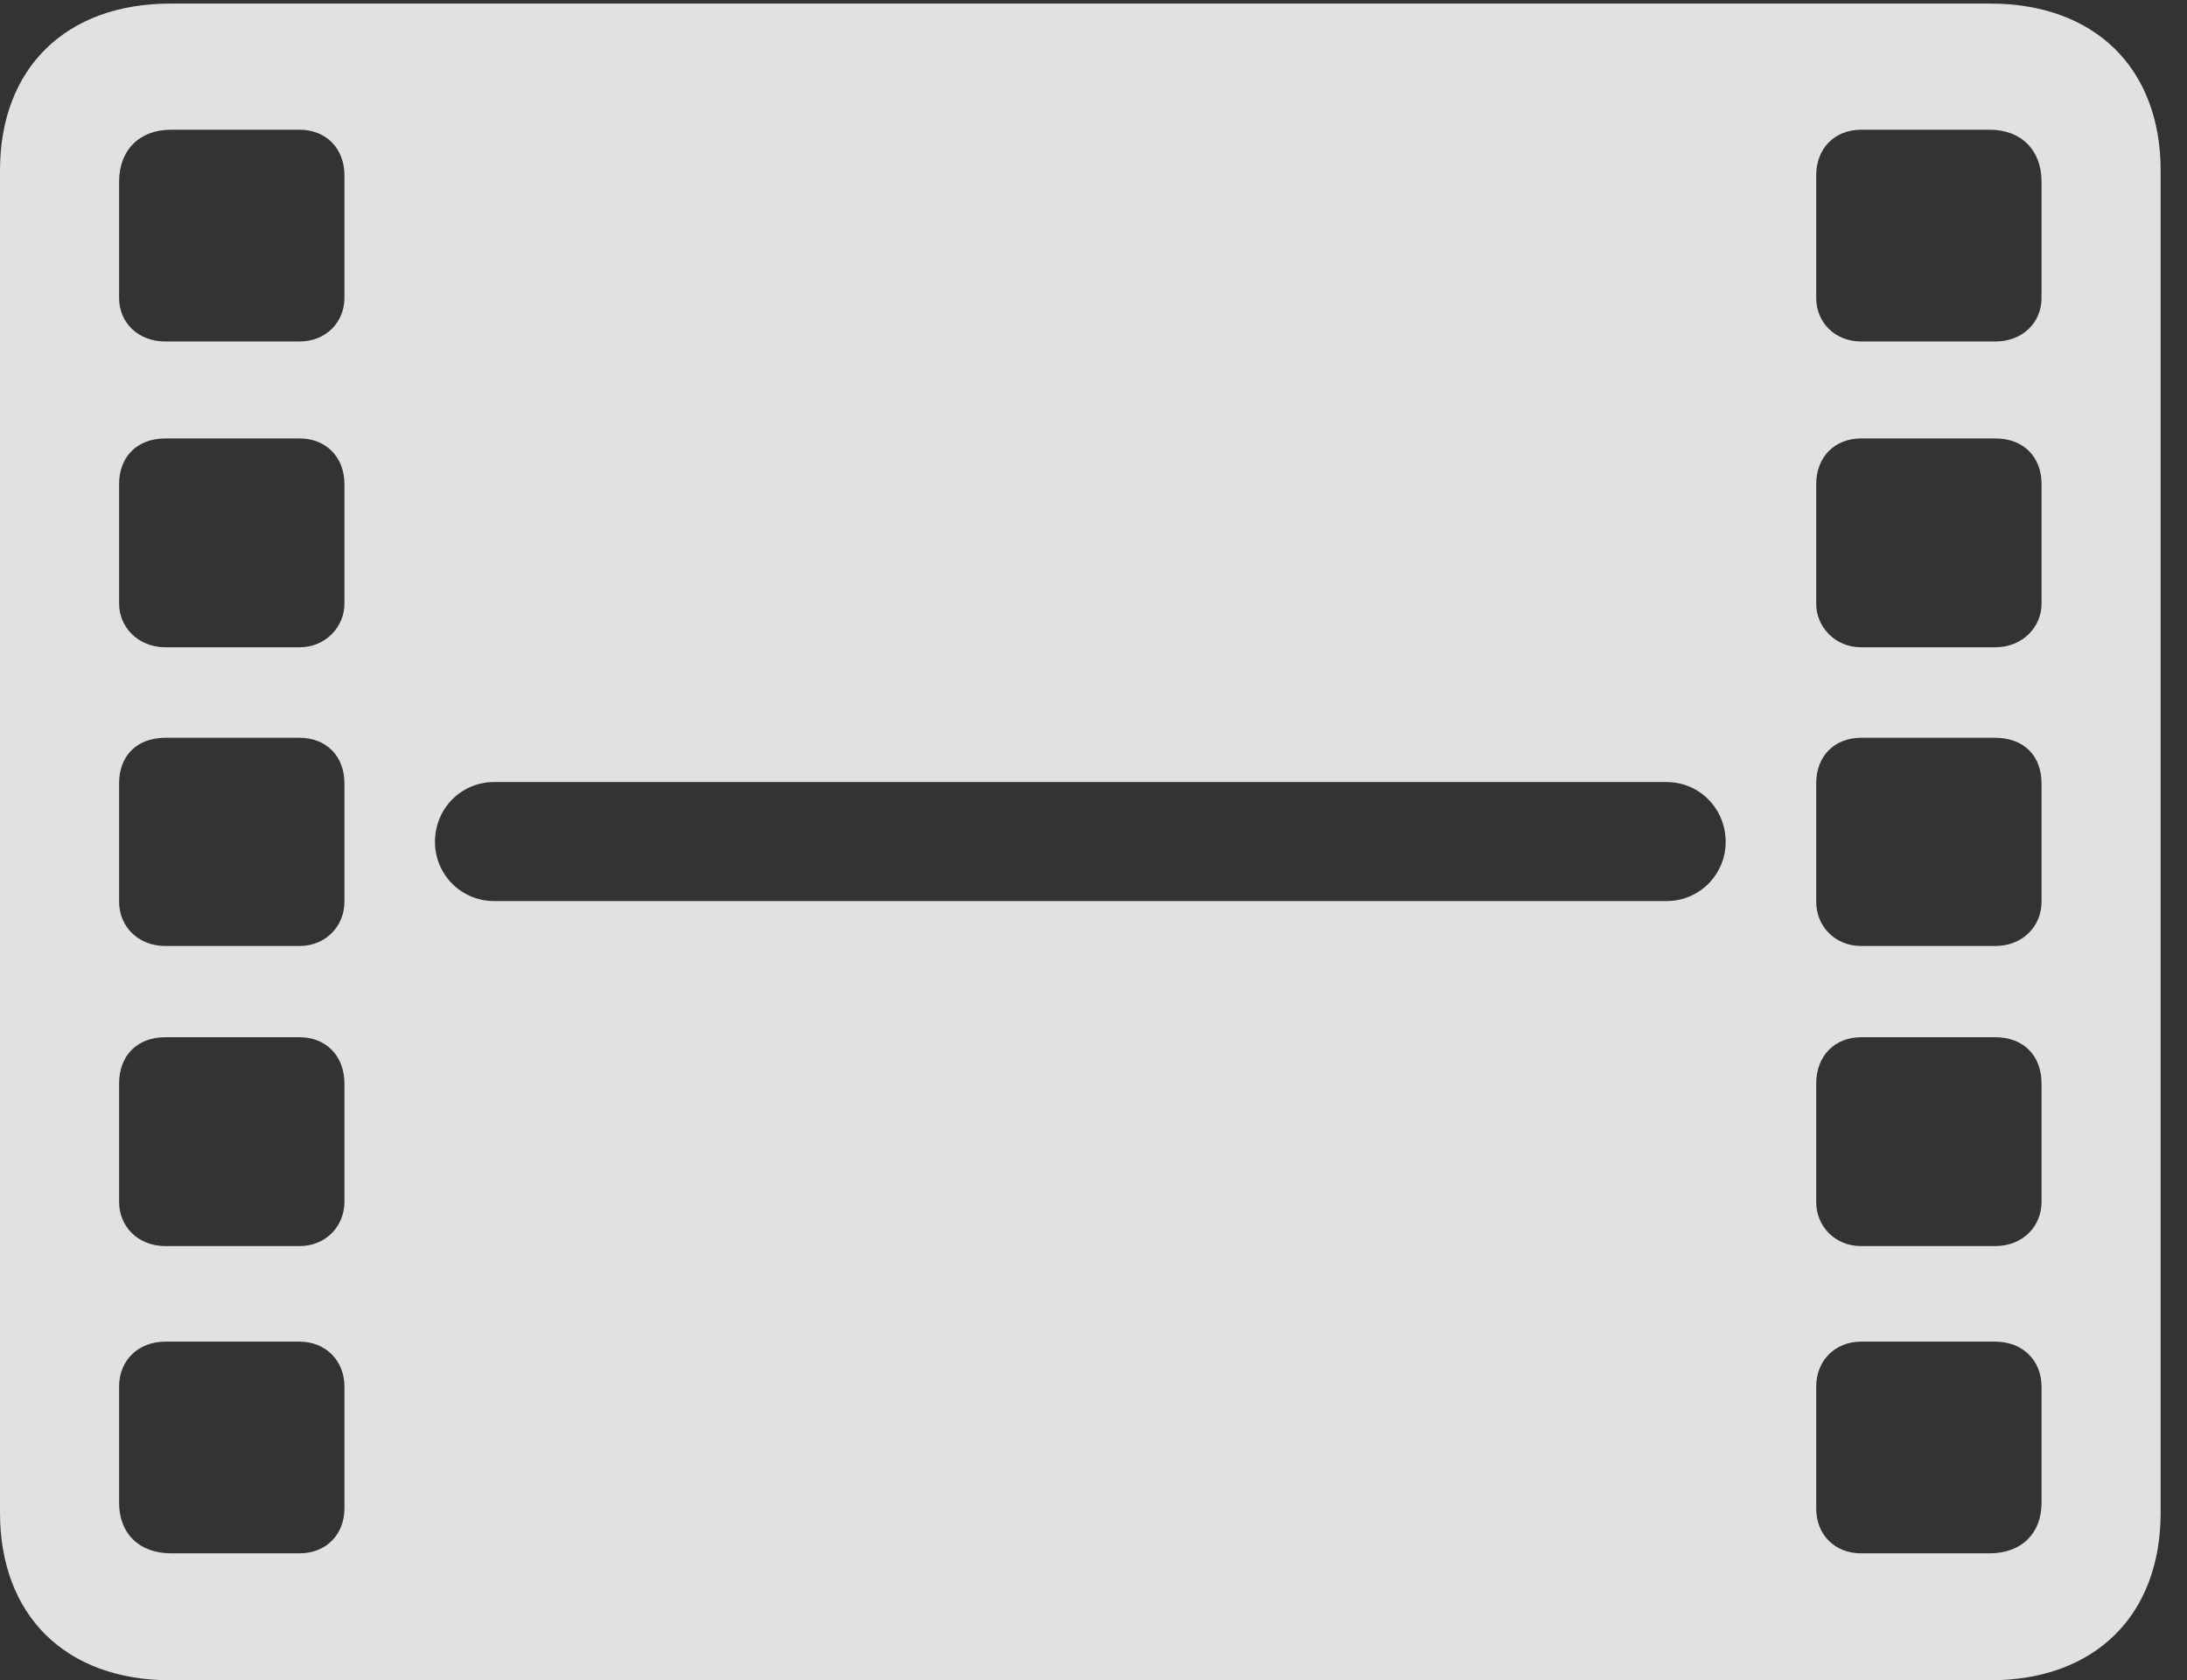 <?xml version="1.0" encoding="UTF-8"?>
<!--Generator: Apple Native CoreSVG 326-->
<!DOCTYPE svg
PUBLIC "-//W3C//DTD SVG 1.1//EN"
       "http://www.w3.org/Graphics/SVG/1.1/DTD/svg11.dtd">
<svg version="1.1" xmlns="http://www.w3.org/2000/svg" xmlns:xlink="http://www.w3.org/1999/xlink" viewBox="0 0 29.951 23.018">
 <rect x="0" y="0" width="29.951" height="23.018" fill="#333333" stroke="none"/>
 <g>
  <rect height="23.018" opacity="0" width="29.951" x="0" y="0"/>
  <path d="M2.334 23.018L27.256 23.018C28.691 23.018 29.59 22.129 29.59 20.723L29.59 2.334C29.59 0.938 28.691 0.049 27.256 0.049L2.334 0.049C0.898 0.049 0 0.938 0 2.334L0 20.723C0 22.129 0.898 23.018 2.334 23.018ZM2.344 21.279C1.904 21.279 1.631 21.006 1.631 20.586L1.631 18.994C1.631 18.643 1.885 18.379 2.266 18.379L4.102 18.379C4.463 18.379 4.717 18.643 4.717 18.994L4.717 20.664C4.717 21.025 4.463 21.279 4.102 21.279ZM2.266 17.07C1.885 17.07 1.631 16.797 1.631 16.465L1.631 14.844C1.631 14.463 1.875 14.209 2.266 14.209L4.102 14.209C4.463 14.209 4.717 14.463 4.717 14.844L4.717 16.465C4.717 16.797 4.463 17.07 4.102 17.07ZM2.266 12.959C1.885 12.959 1.631 12.685 1.631 12.354L1.631 10.732C1.631 10.352 1.875 10.107 2.266 10.107L4.102 10.107C4.463 10.107 4.717 10.352 4.717 10.732L4.717 12.354C4.717 12.685 4.463 12.959 4.102 12.959ZM2.266 8.867C1.885 8.867 1.631 8.584 1.631 8.271L1.631 6.631C1.631 6.26 1.875 6.006 2.266 6.006L4.102 6.006C4.463 6.006 4.717 6.26 4.717 6.631L4.717 8.271C4.717 8.584 4.463 8.867 4.102 8.867ZM2.266 4.678C1.885 4.678 1.631 4.414 1.631 4.082L1.631 2.49C1.631 2.061 1.904 1.777 2.344 1.777L4.102 1.777C4.463 1.777 4.717 2.031 4.717 2.402L4.717 4.082C4.717 4.414 4.463 4.678 4.102 4.678ZM25.488 21.279C25.127 21.279 24.873 21.025 24.873 20.664L24.873 18.994C24.873 18.643 25.127 18.379 25.488 18.379L27.324 18.379C27.705 18.379 27.959 18.643 27.959 18.994L27.959 20.586C27.959 21.006 27.686 21.279 27.246 21.279ZM25.488 17.07C25.127 17.07 24.873 16.797 24.873 16.465L24.873 14.844C24.873 14.463 25.127 14.209 25.488 14.209L27.324 14.209C27.715 14.209 27.959 14.463 27.959 14.844L27.959 16.465C27.959 16.797 27.705 17.07 27.324 17.07ZM25.488 12.959C25.127 12.959 24.873 12.685 24.873 12.354L24.873 10.732C24.873 10.352 25.127 10.107 25.488 10.107L27.324 10.107C27.715 10.107 27.959 10.352 27.959 10.732L27.959 12.354C27.959 12.685 27.705 12.959 27.324 12.959ZM25.488 8.867C25.127 8.867 24.873 8.584 24.873 8.271L24.873 6.631C24.873 6.26 25.127 6.006 25.488 6.006L27.324 6.006C27.715 6.006 27.959 6.26 27.959 6.631L27.959 8.271C27.959 8.584 27.705 8.867 27.324 8.867ZM5.957 11.533C5.957 11.074 6.318 10.713 6.768 10.713L22.822 10.713C23.271 10.713 23.633 11.074 23.633 11.533C23.633 11.982 23.271 12.344 22.822 12.344L6.768 12.344C6.318 12.344 5.957 11.982 5.957 11.533ZM25.488 4.678C25.127 4.678 24.873 4.414 24.873 4.082L24.873 2.402C24.873 2.031 25.127 1.777 25.488 1.777L27.246 1.777C27.686 1.777 27.959 2.061 27.959 2.49L27.959 4.082C27.959 4.414 27.705 4.678 27.324 4.678Z" fill="white" fill-opacity="0.85"/>
 </g>
</svg>
